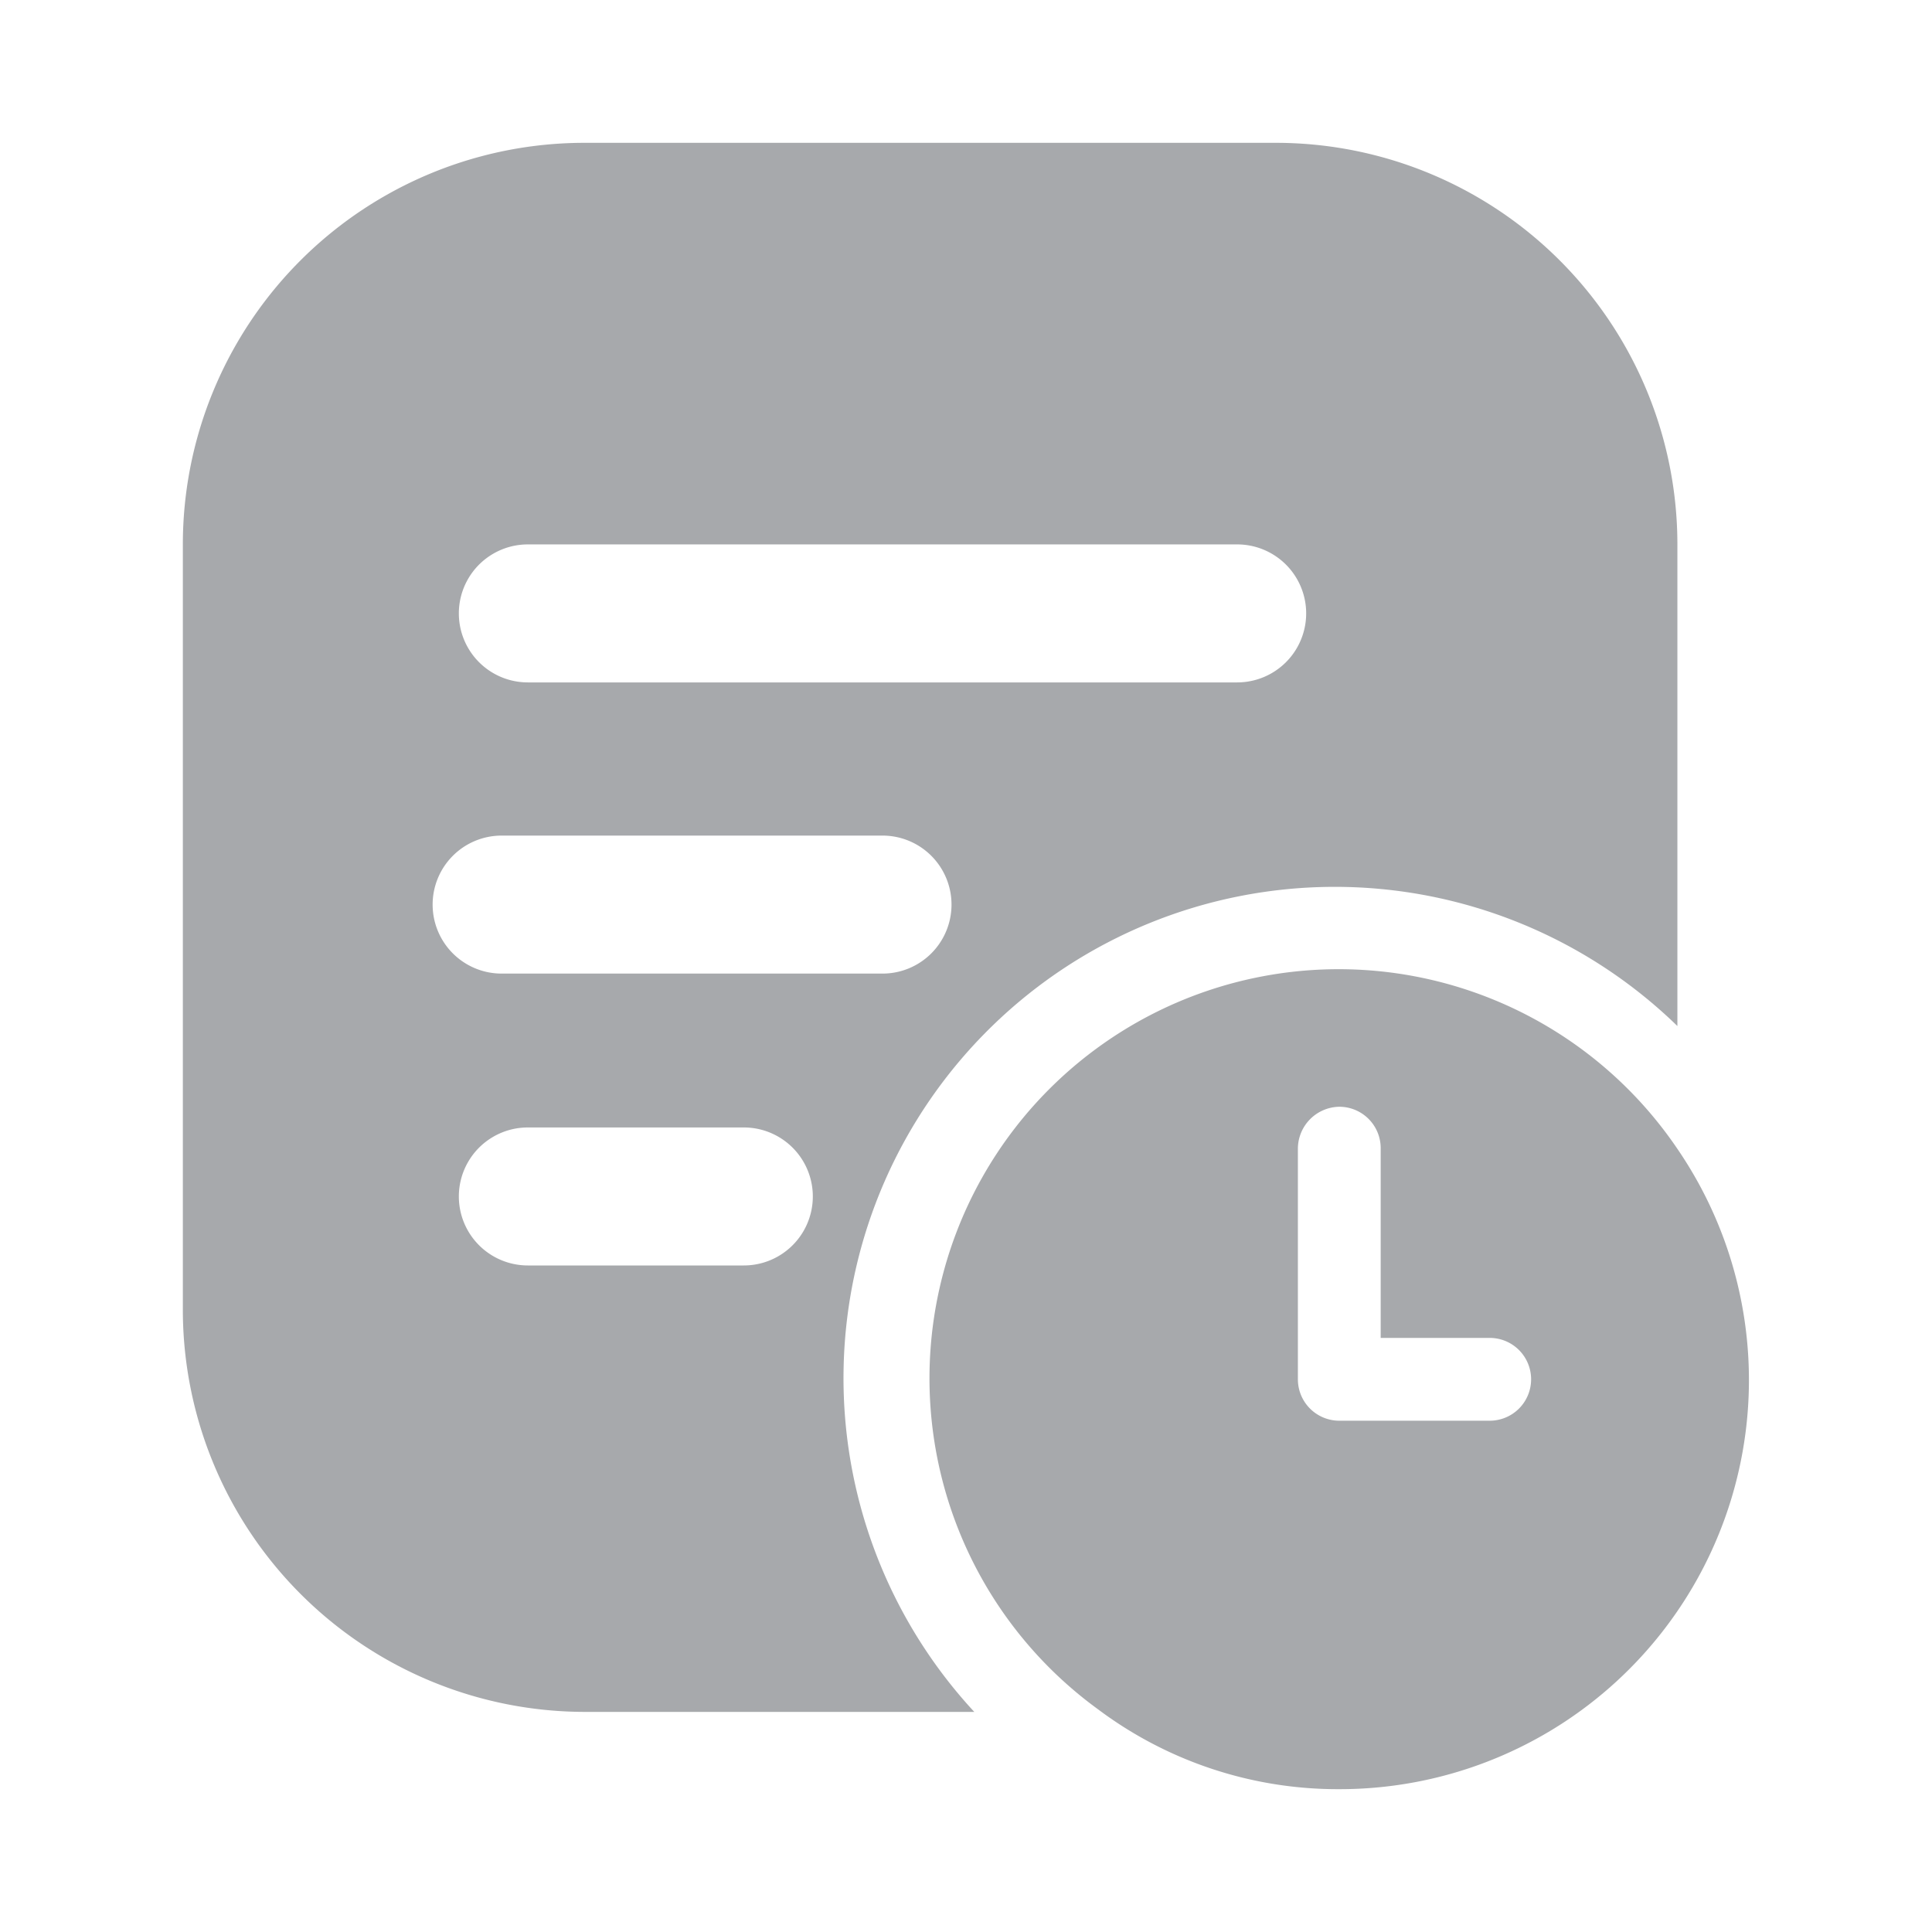 <svg xmlns="http://www.w3.org/2000/svg" viewBox="0 0 28 28"><defs><style>.cls-1{fill:#a7a9ac;}</style></defs><title>bantuin-iconmenu</title><g id="Layer_2" data-name="Layer 2"><path class="cls-1" d="M18.48,2.07h-10A5.82,5.82,0,0,0,2.65,7.89V19a5.83,5.83,0,0,0,5.83,5.81h5.64a7.12,7.12,0,0,1,10.19-9.94V7.89A5.82,5.82,0,0,0,18.48,2.07Zm-7.7,16.27H7.65a1,1,0,0,1,0-2h3.13a1,1,0,0,1,0,2Zm2-4.23H7.27a1,1,0,0,1-1-1,1,1,0,0,1,1-1h5.52a1,1,0,0,1,1,1A1,1,0,0,1,12.79,14.11Zm5.14-4.22H7.65a1,1,0,0,1,0-2H17.93a1,1,0,0,1,0,2Z"/><path class="cls-1" d="M24.31,16.65a5.93,5.93,0,1,0-8.4,8.12,5.79,5.79,0,0,0,3.5,1.16,5.93,5.93,0,0,0,4.9-9.28Zm-2.72,3.94H19.41a.6.6,0,0,1-.6-.6V16.64a.61.61,0,0,1,.6-.6.6.6,0,0,1,.6.6v2.75h1.58a.6.6,0,0,1,.6.6A.6.6,0,0,1,21.59,20.59Z"/></g></svg>
